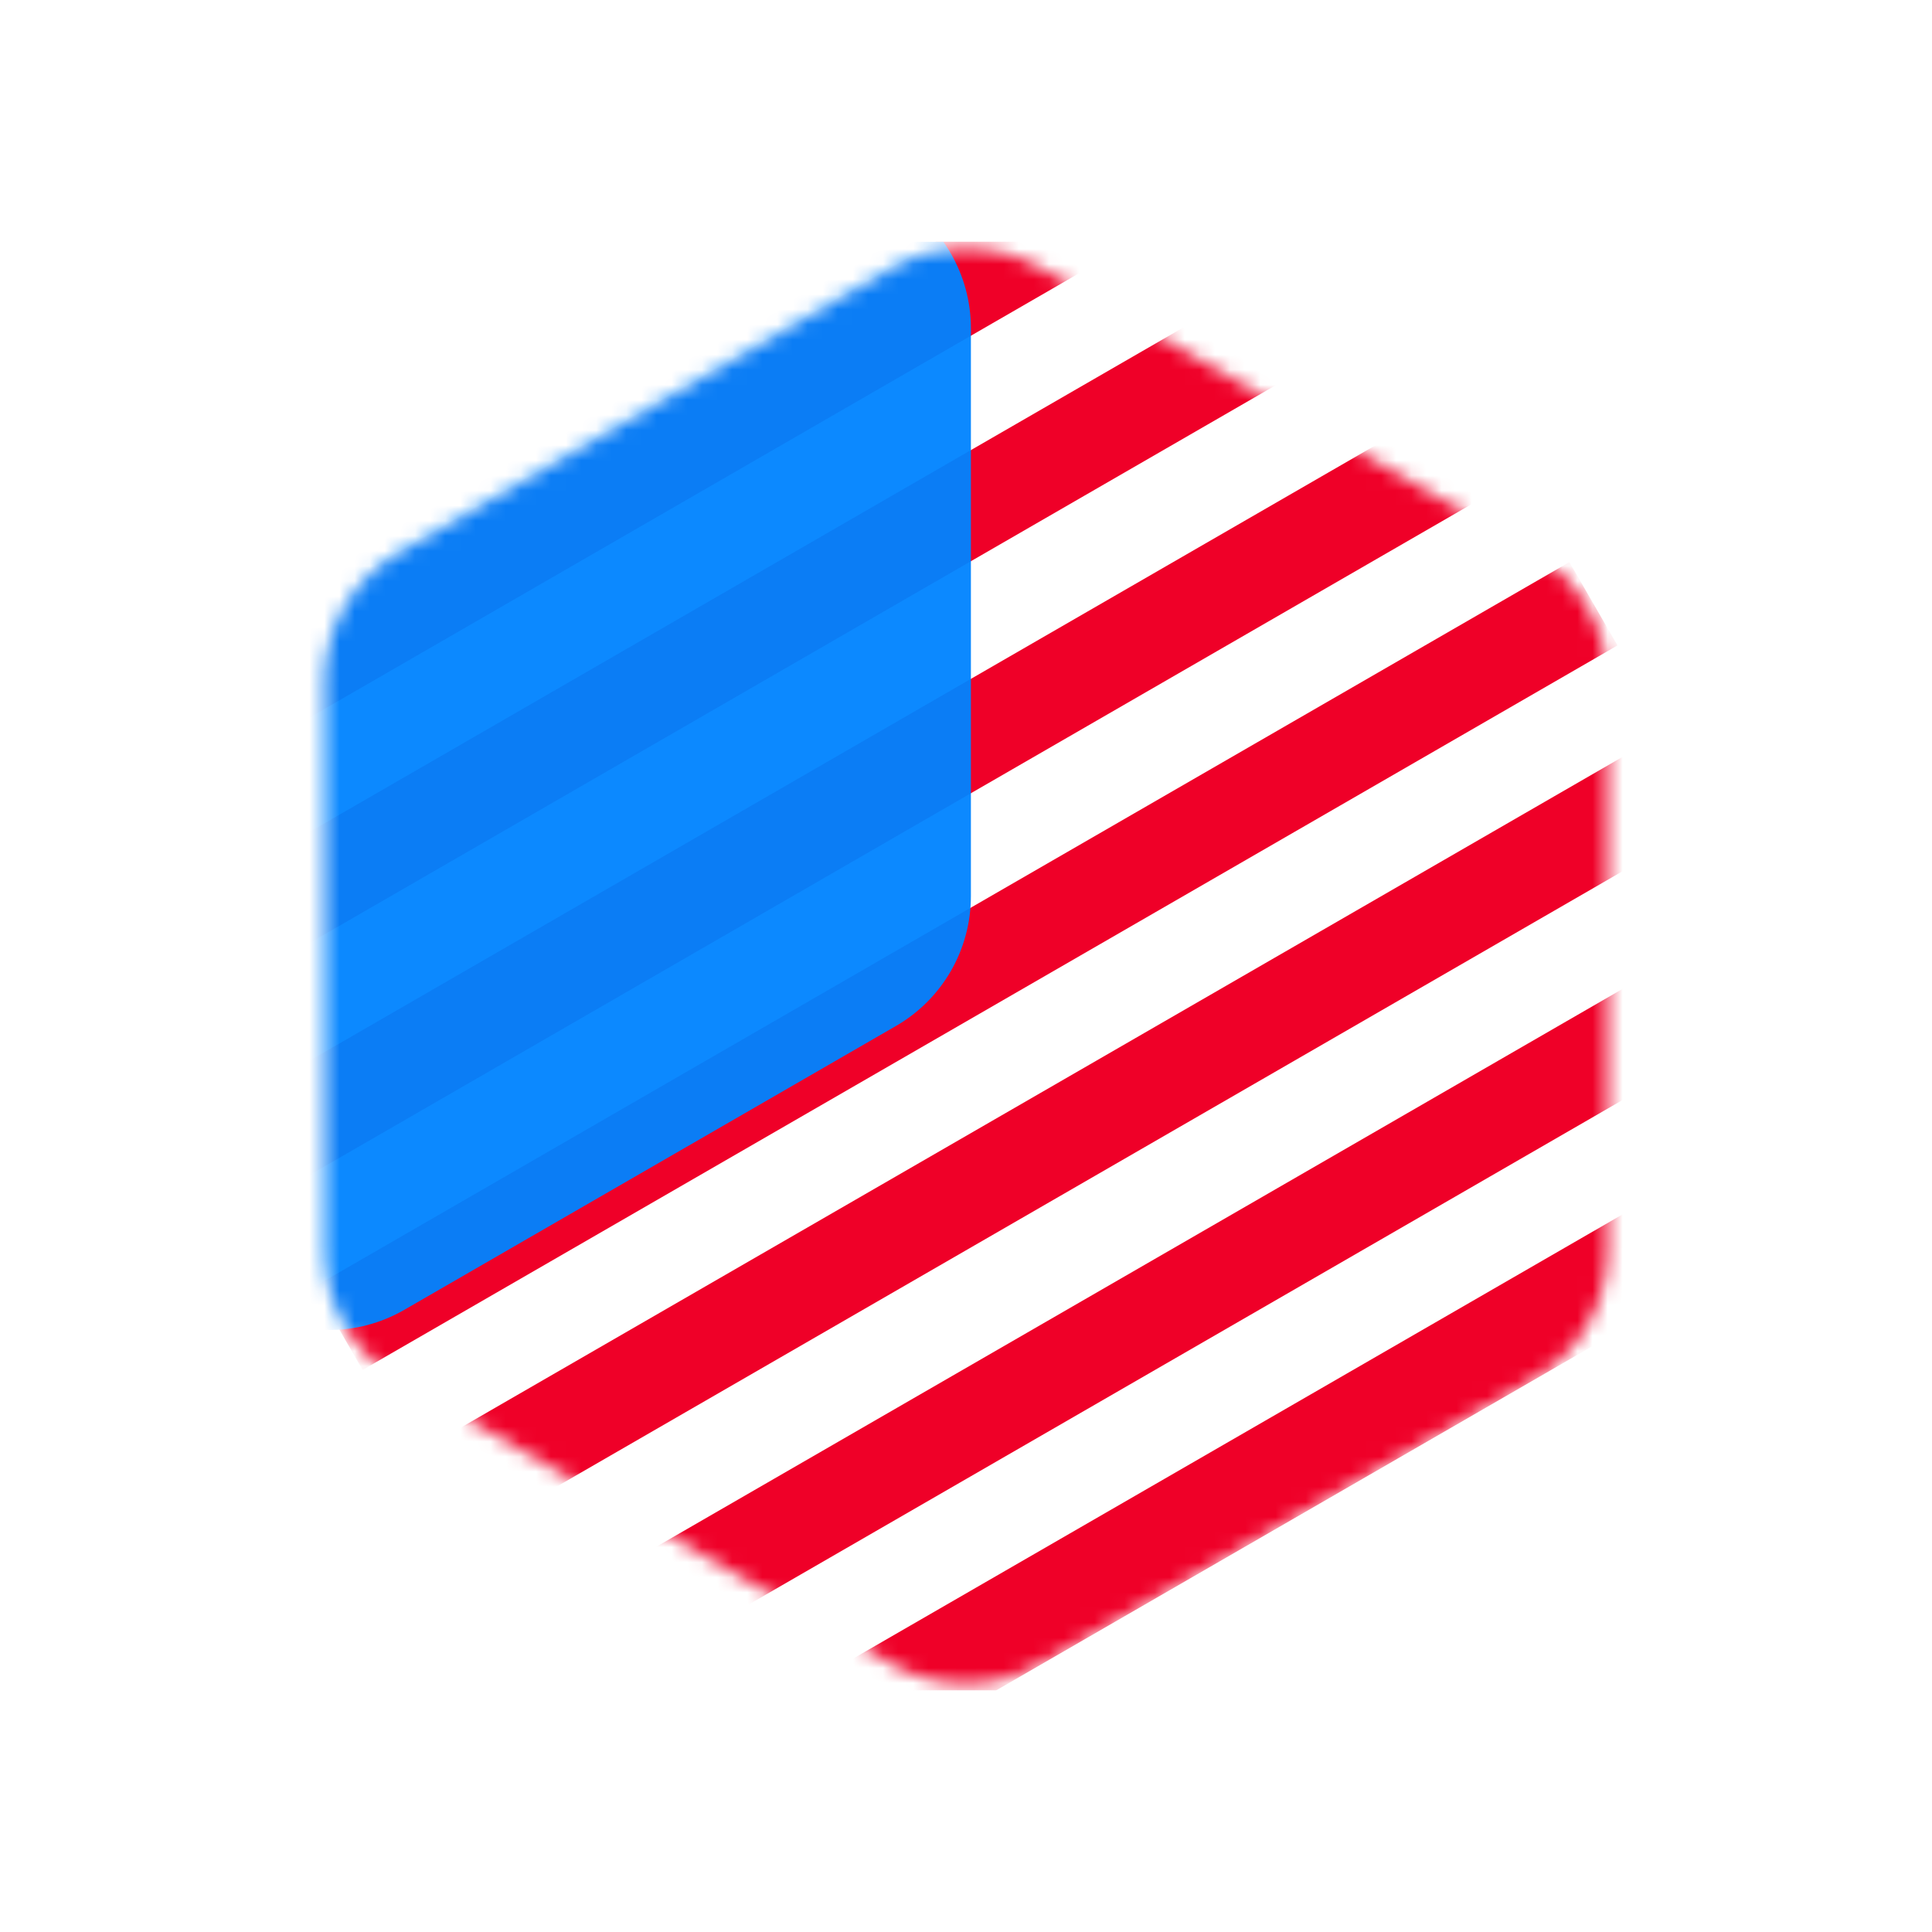 <svg width="128" height="128" viewBox="0 0 128 128" fill="none" xmlns="http://www.w3.org/2000/svg">
<g clip-path="url(#clip0_63_1923)">
<g clip-path="url(#clip1_63_1923)">
<g clip-path="url(#clip2_63_1923)">
<path d="M59.031 17.779C62.106 16.004 65.894 16.004 68.969 17.779L101.544 36.587C104.619 38.362 106.513 41.642 106.513 45.193V82.807C106.513 86.358 104.619 89.638 101.544 91.413L68.969 110.221C65.894 111.996 62.106 111.996 59.031 110.221L26.456 91.413C23.381 89.638 21.487 86.358 21.487 82.807V45.193C21.487 41.642 23.381 38.362 26.456 36.587L59.031 17.779Z" fill="white"/>
</g>
<mask id="mask0_63_1923" style="mask-type:alpha" maskUnits="userSpaceOnUse" x="16" y="16" width="96" height="96">
<g clip-path="url(#clip3_63_1923)">
<path d="M59.031 17.779C62.106 16.004 65.894 16.004 68.969 17.779L101.544 36.587C104.619 38.362 106.513 41.642 106.513 45.193V82.807C106.513 86.358 104.619 89.638 101.544 91.413L68.969 110.221C65.894 111.996 62.106 111.996 59.031 110.221L26.456 91.413C23.381 89.638 21.487 86.358 21.487 82.807V45.193C21.487 41.642 23.381 38.362 26.456 36.587L59.031 17.779Z" fill="white"/>
</g>
</mask>
<g mask="url(#mask0_63_1923)">
<rect x="84.288" y="3.14" width="6.562" height="96" transform="rotate(60 84.288 3.14)" fill="#EF0028"/>
<rect x="123.569" y="71.177" width="6.562" height="96" transform="rotate(60 123.569 71.177)" fill="#EF0028"/>
<rect x="117.101" y="59.973" width="6.375" height="96" transform="rotate(60 117.101 59.973)" fill="#EF0028"/>
<rect x="110.444" y="48.444" width="6.562" height="96" transform="rotate(60 110.444 48.444)" fill="#EF0028"/>
<rect x="103.976" y="37.24" width="6.375" height="96" transform="rotate(60 103.976 37.24)" fill="#EF0028"/>
<rect x="90.85" y="14.506" width="6.375" height="96" transform="rotate(60 90.85 14.506)" fill="#EF0028"/>
<rect x="97.413" y="25.873" width="6.562" height="96" transform="rotate(60 97.413 25.873)" fill="#EF0028"/>
<g opacity="0.95" clip-path="url(#clip4_63_1923)" filter="url(#filter0_d_63_1923)">
<path d="M16.844 -6.408C19.918 -8.183 23.707 -8.183 26.781 -6.408L59.356 12.399C62.431 14.174 64.325 17.455 64.325 21.005L64.325 58.62C64.325 62.17 62.431 65.451 59.356 67.226L26.781 86.033C23.707 87.808 19.918 87.808 16.844 86.033L-15.732 67.226C-18.806 65.451 -20.7 62.17 -20.7 58.62L-20.7 21.005C-20.7 17.455 -18.806 14.174 -15.732 12.399L16.844 -6.408Z" fill="#0083FF"/>
</g>
</g>
</g>
</g>
<defs>
<filter id="filter0_d_63_1923" x="-30.688" y="-11.937" width="105" height="105" filterUnits="userSpaceOnUse" color-interpolation-filters="sRGB">
<feFlood flood-opacity="0" result="BackgroundImageFix"/>
<feColorMatrix in="SourceAlpha" type="matrix" values="0 0 0 0 0 0 0 0 0 0 0 0 0 0 0 0 0 0 127 0" result="hardAlpha"/>
<feOffset dy="0.75"/>
<feGaussianBlur stdDeviation="2.25"/>
<feColorMatrix type="matrix" values="0 0 0 0 0.117 0 0 0 0 0 0 0 0 0 0.263 0 0 0 1 0"/>
<feBlend mode="color-burn" in2="BackgroundImageFix" result="effect1_dropShadow_63_1923"/>
<feBlend mode="normal" in="SourceGraphic" in2="effect1_dropShadow_63_1923" result="shape"/>
</filter>
<clipPath id="clip0_63_1923">
<rect width="96" height="96" fill="white" transform="translate(16 16)"/>
</clipPath>
<clipPath id="clip1_63_1923">
<rect width="96" height="96" fill="white" transform="translate(16 16)"/>
</clipPath>
<clipPath id="clip2_63_1923">
<rect width="96" height="96" fill="white" transform="translate(16 16)"/>
</clipPath>
<clipPath id="clip3_63_1923">
<rect width="96" height="96" fill="white" transform="translate(16 16)"/>
</clipPath>
<clipPath id="clip4_63_1923">
<rect width="96" height="96" fill="white" transform="translate(-26.188 -8.187)"/>
</clipPath>
</defs>
</svg>
